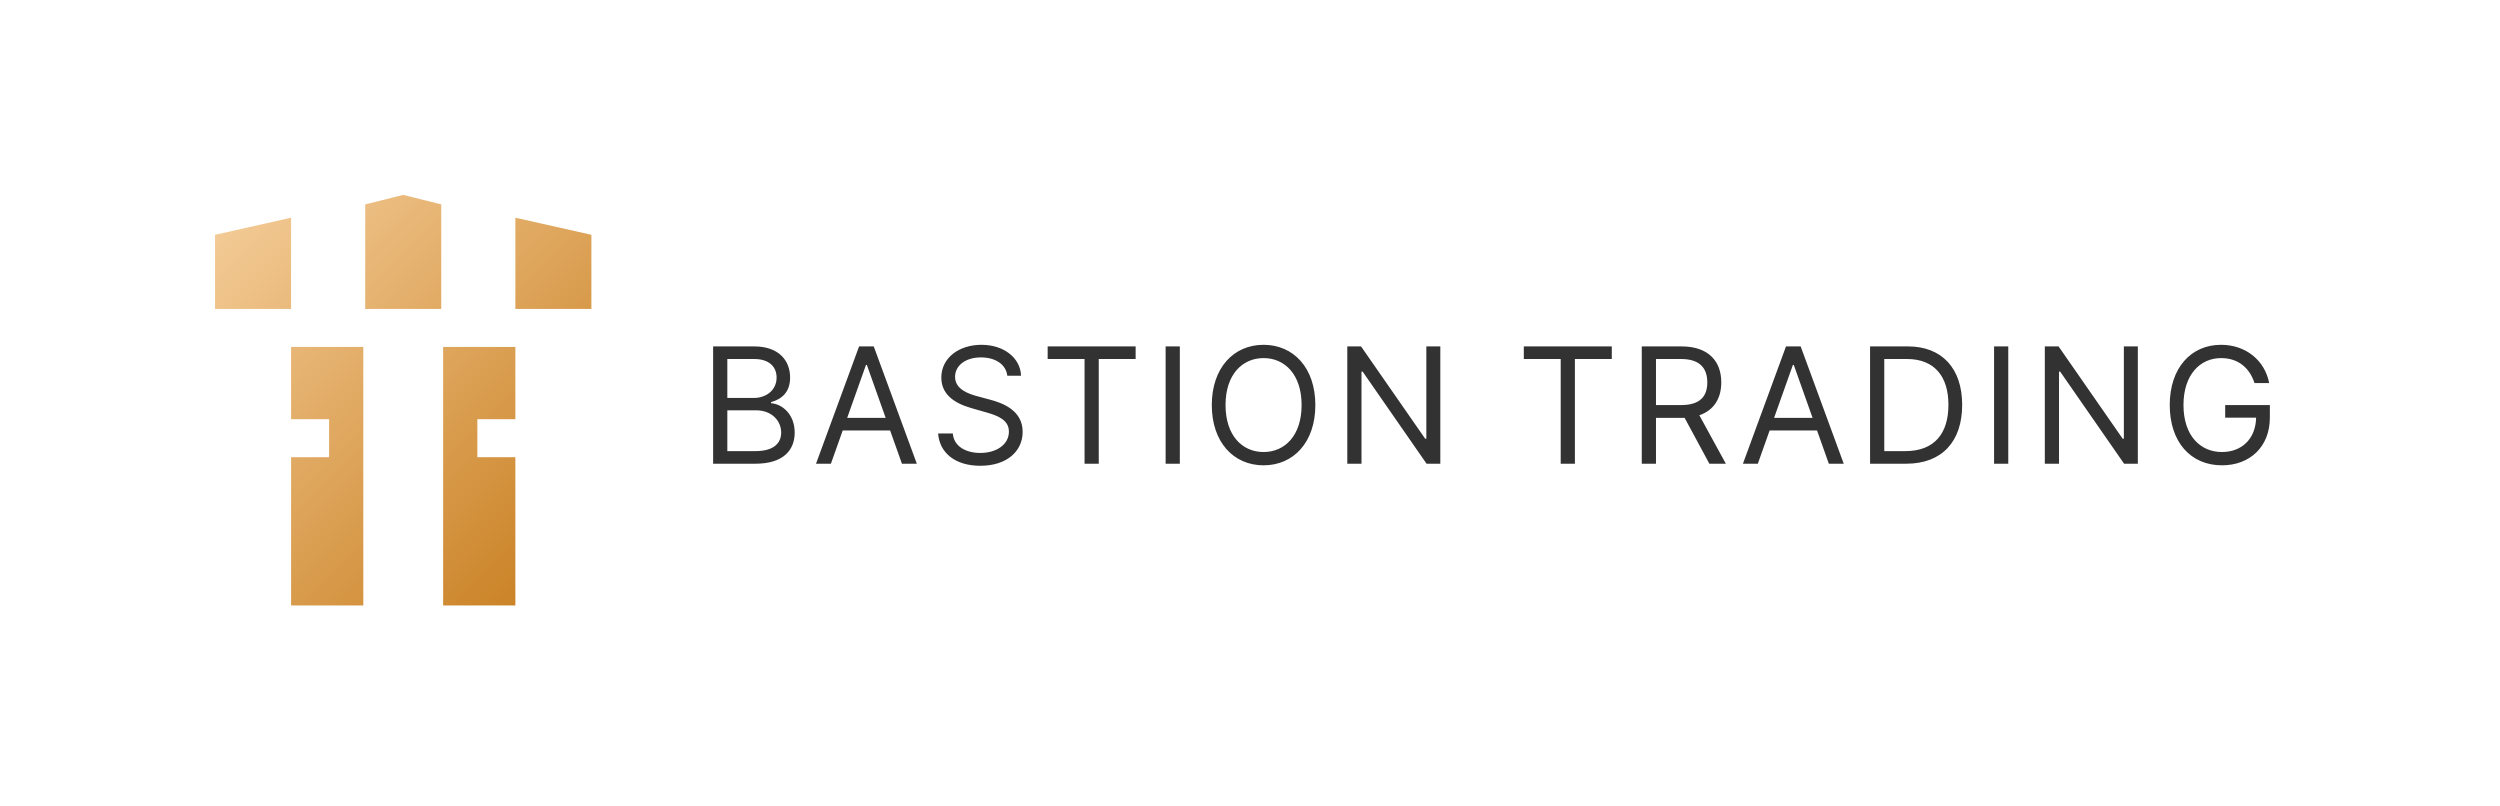 <svg width="372" height="120" viewBox="0 0 372 120" fill="none" xmlns="http://www.w3.org/2000/svg">
<rect width="372" height="120" rx="8" fill="white"/>
<path fill-rule="evenodd" clip-rule="evenodd" d="M54.343 30.414V45.97H65.657V30.414L60 29L54.343 30.414ZM43.313 45.97V32.394L32 34.939V45.97H43.313ZM76.687 45.97V32.394L88 34.939V45.97H76.687ZM54.061 51.626H43.313V62.374H48.97V68.03H43.313V90.091H54.061V51.626ZM76.687 51.626H65.939V90.091H76.687V68.03H71.03V62.374H76.687V51.626Z" fill="url(#paint0_linear_2894_5576)"/>
<g filter="url(#filter0_b_2894_5576)">
<path d="M106.114 69H112.42C116.545 69 118.25 66.989 118.25 64.364C118.25 61.602 116.341 60.102 114.739 60V59.83C116.239 59.42 117.568 58.432 117.568 56.182C117.568 53.625 115.864 51.545 112.216 51.545H106.114V69ZM108.227 67.125V61.057H112.523C114.807 61.057 116.239 62.591 116.239 64.364C116.239 65.898 115.182 67.125 112.42 67.125H108.227ZM108.227 59.216V53.42H112.216C114.534 53.42 115.557 54.648 115.557 56.182C115.557 58.023 114.057 59.216 112.148 59.216H108.227ZM123.639 69L125.395 64.057H132.451L134.207 69H136.423L130.014 51.545H127.832L121.423 69H123.639ZM126.059 62.182L128.855 54.307H128.991L131.787 62.182H126.059ZM149.887 55.909H151.933C151.839 53.276 149.41 51.307 146.035 51.307C142.694 51.307 140.069 53.25 140.069 56.182C140.069 58.534 141.774 59.932 144.501 60.716L146.649 61.33C148.489 61.841 150.126 62.489 150.126 64.227C150.126 66.136 148.285 67.398 145.864 67.398C143.785 67.398 141.944 66.477 141.774 64.5H139.592C139.796 67.364 142.114 69.307 145.864 69.307C149.887 69.307 152.171 67.091 152.171 64.261C152.171 60.989 149.069 59.932 147.262 59.455L145.489 58.977C144.194 58.636 142.114 57.955 142.114 56.08C142.114 54.409 143.649 53.182 145.967 53.182C148.08 53.182 149.683 54.188 149.887 55.909ZM155.892 53.42H161.381V69H163.494V53.42H168.983V51.545H155.892V53.42ZM175.559 51.545H173.445V69H175.559V51.545ZM195.724 60.273C195.724 54.75 192.485 51.307 188.019 51.307C183.553 51.307 180.315 54.75 180.315 60.273C180.315 65.796 183.553 69.239 188.019 69.239C192.485 69.239 195.724 65.796 195.724 60.273ZM193.678 60.273C193.678 64.807 191.19 67.261 188.019 67.261C184.849 67.261 182.36 64.807 182.36 60.273C182.36 55.739 184.849 53.284 188.019 53.284C191.19 53.284 193.678 55.739 193.678 60.273ZM214.319 51.545H212.239V65.284H212.069L202.523 51.545H200.478V69H202.591V55.295H202.762L212.273 69H214.319V51.545ZM226.743 53.42H232.232V69H234.346V53.42H239.834V51.545H226.743V53.42ZM244.296 69H246.41V62.182H250.228C250.382 62.182 250.527 62.182 250.671 62.173L254.353 69H256.808L252.862 61.79C255.086 61.031 256.126 59.216 256.126 56.898C256.126 53.812 254.285 51.545 250.194 51.545H244.296V69ZM246.41 60.273V53.42H250.126C252.956 53.42 254.046 54.801 254.046 56.898C254.046 58.994 252.956 60.273 250.16 60.273H246.41ZM261.564 69L263.32 64.057H270.376L272.132 69H274.348L267.939 51.545H265.757L259.348 69H261.564ZM263.984 62.182L266.78 54.307H266.916L269.712 62.182H263.984ZM283.653 69C288.971 69 291.971 65.693 291.971 60.239C291.971 54.818 288.971 51.545 283.892 51.545H278.267V69H283.653ZM280.38 67.125V53.42H283.755C287.846 53.42 289.926 56.011 289.926 60.239C289.926 64.5 287.846 67.125 283.517 67.125H280.38ZM298.83 51.545H296.717V69H298.83V51.545ZM318.109 51.545H316.03V65.284H315.859L306.314 51.545H304.268V69H306.382V55.295H306.552L316.064 69H318.109V51.545ZM335.47 57H337.652C337.005 53.625 334.175 51.307 330.493 51.307C326.019 51.307 322.857 54.75 322.857 60.273C322.857 65.796 325.993 69.239 330.63 69.239C334.789 69.239 337.755 66.469 337.755 62.148V60.273H331.107V62.148H335.709C335.649 65.284 333.587 67.261 330.63 67.261C327.391 67.261 324.902 64.807 324.902 60.273C324.902 55.739 327.391 53.284 330.493 53.284C333.016 53.284 334.729 54.707 335.47 57Z" fill="#323232"/>
</g>
<defs>
<filter id="filter0_b_2894_5576" x="102.114" y="47.309" width="239.641" height="26" filterUnits="userSpaceOnUse" color-interpolation-filters="sRGB">
<feFlood flood-opacity="0" result="BackgroundImageFix"/>
<feGaussianBlur in="BackgroundImage" stdDeviation="2"/>
<feComposite in2="SourceAlpha" operator="in" result="effect1_backgroundBlur_2894_5576"/>
<feBlend mode="normal" in="SourceGraphic" in2="effect1_backgroundBlur_2894_5576" result="shape"/>
</filter>
<linearGradient id="paint0_linear_2894_5576" x1="32" y1="32.394" x2="91.677" y2="91.788" gradientUnits="userSpaceOnUse">
<stop stop-color="#F4CC98"/>
<stop offset="1" stop-color="#C47714"/>
</linearGradient>
</defs>
</svg>
